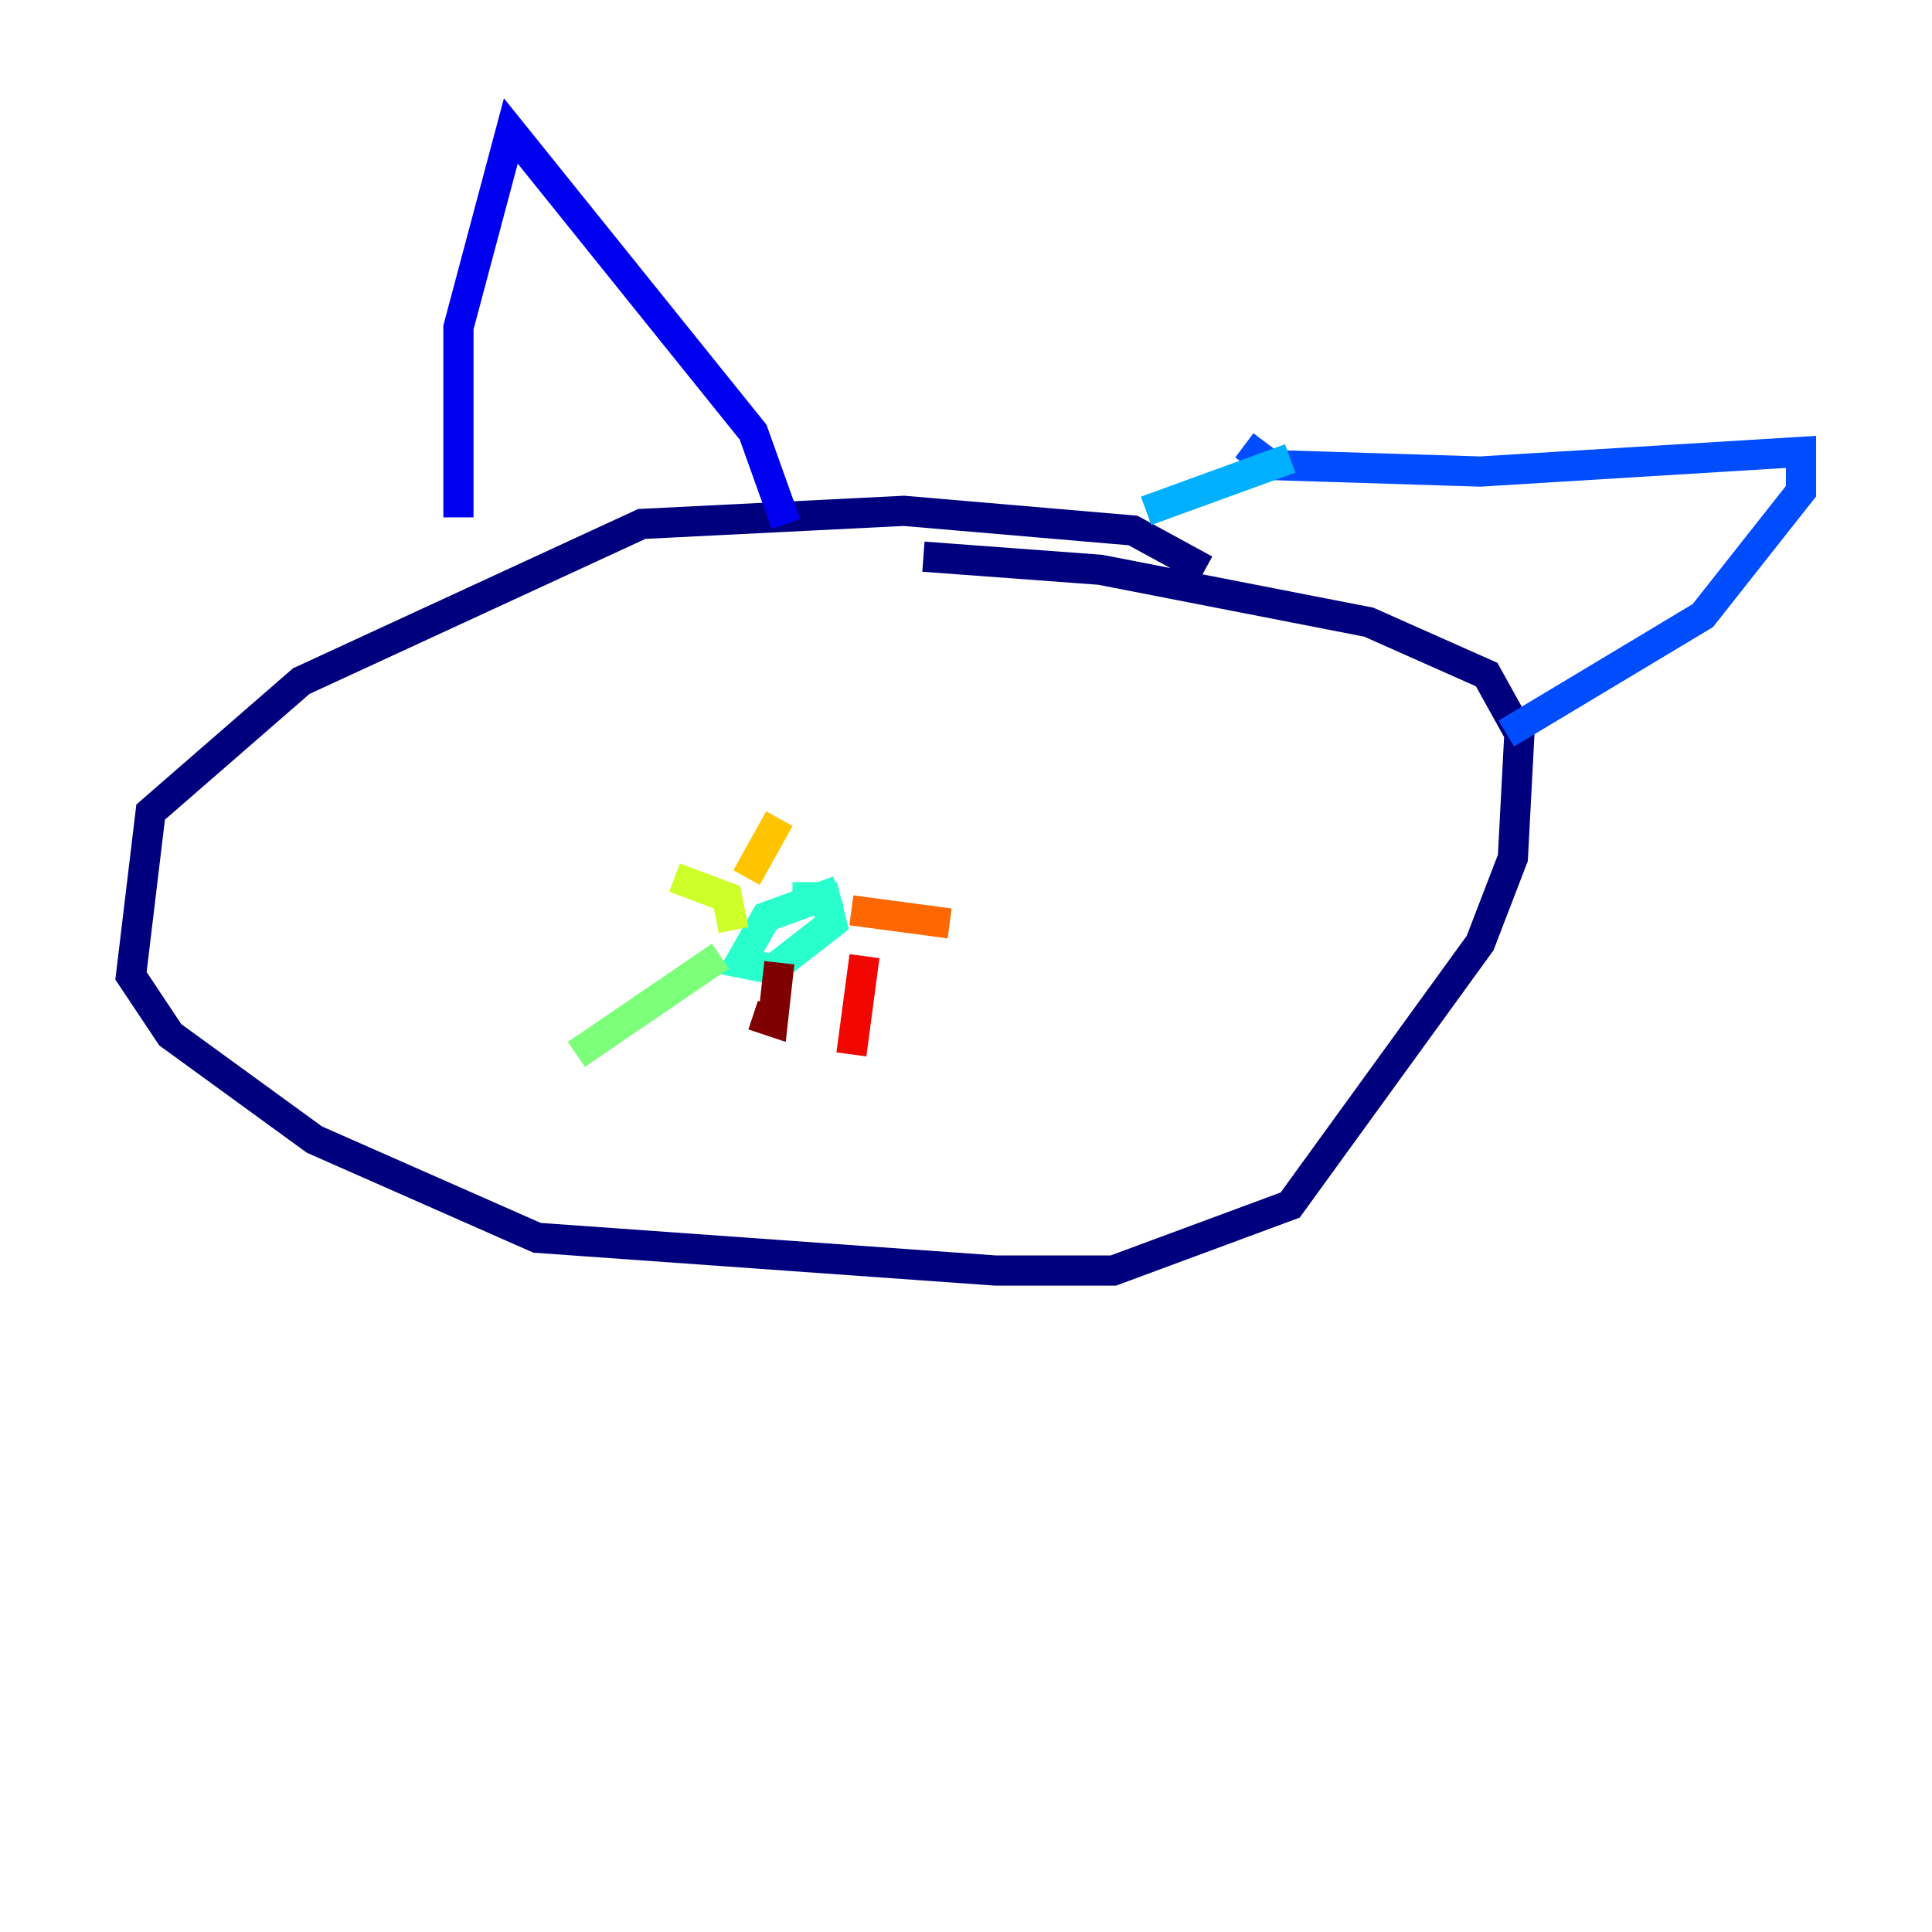<?xml version="1.0" encoding="utf-8" ?>
<svg baseProfile="tiny" height="128" version="1.2" viewBox="0,0,128,128" width="128" xmlns="http://www.w3.org/2000/svg" xmlns:ev="http://www.w3.org/2001/xml-events" xmlns:xlink="http://www.w3.org/1999/xlink"><defs /><polyline fill="none" points="79.837,37.749 75.064,35.146 59.878,33.844 42.522,34.712 19.959,45.125 9.98,53.803 8.678,64.651 11.281,68.556 20.827,75.498 35.58,82.007 65.953,84.176 73.763,84.176 85.478,79.837 98.061,62.481 100.231,56.841 100.664,48.597 98.495,44.691 90.685,41.22 72.895,37.749 61.18,36.881" stroke="#00007f" stroke-width="2" /><polyline fill="none" points="30.373,34.278 30.373,21.695 33.844,8.678 49.898,28.637 52.068,34.712" stroke="#0000f1" stroke-width="2" /><polyline fill="none" points="82.441,29.505 84.176,30.807 98.061,31.241 119.322,29.939 119.322,32.542 112.814,40.786 99.797,48.597" stroke="#004cff" stroke-width="2" /><polyline fill="none" points="85.478,30.373 75.932,33.844" stroke="#00b0ff" stroke-width="2" /><polyline fill="none" points="55.539,59.01 50.766,60.746 49.031,63.783 51.2,64.217 55.105,61.18 54.671,59.444 52.502,59.444" stroke="#29ffcd" stroke-width="2" /><polyline fill="none" points="47.729,63.349 38.183,69.858" stroke="#7cff79" stroke-width="2" /><polyline fill="none" points="48.597,61.614 48.163,59.444 44.691,58.142" stroke="#cdff29" stroke-width="2" /><polyline fill="none" points="49.464,58.142 51.634,54.237" stroke="#ffc400" stroke-width="2" /><polyline fill="none" points="56.407,60.312 62.915,61.18" stroke="#ff6700" stroke-width="2" /><polyline fill="none" points="57.275,63.349 56.407,69.858" stroke="#f10700" stroke-width="2" /><polyline fill="none" points="51.634,63.783 51.2,67.688 49.898,67.254" stroke="#7f0000" stroke-width="2" /></svg>
